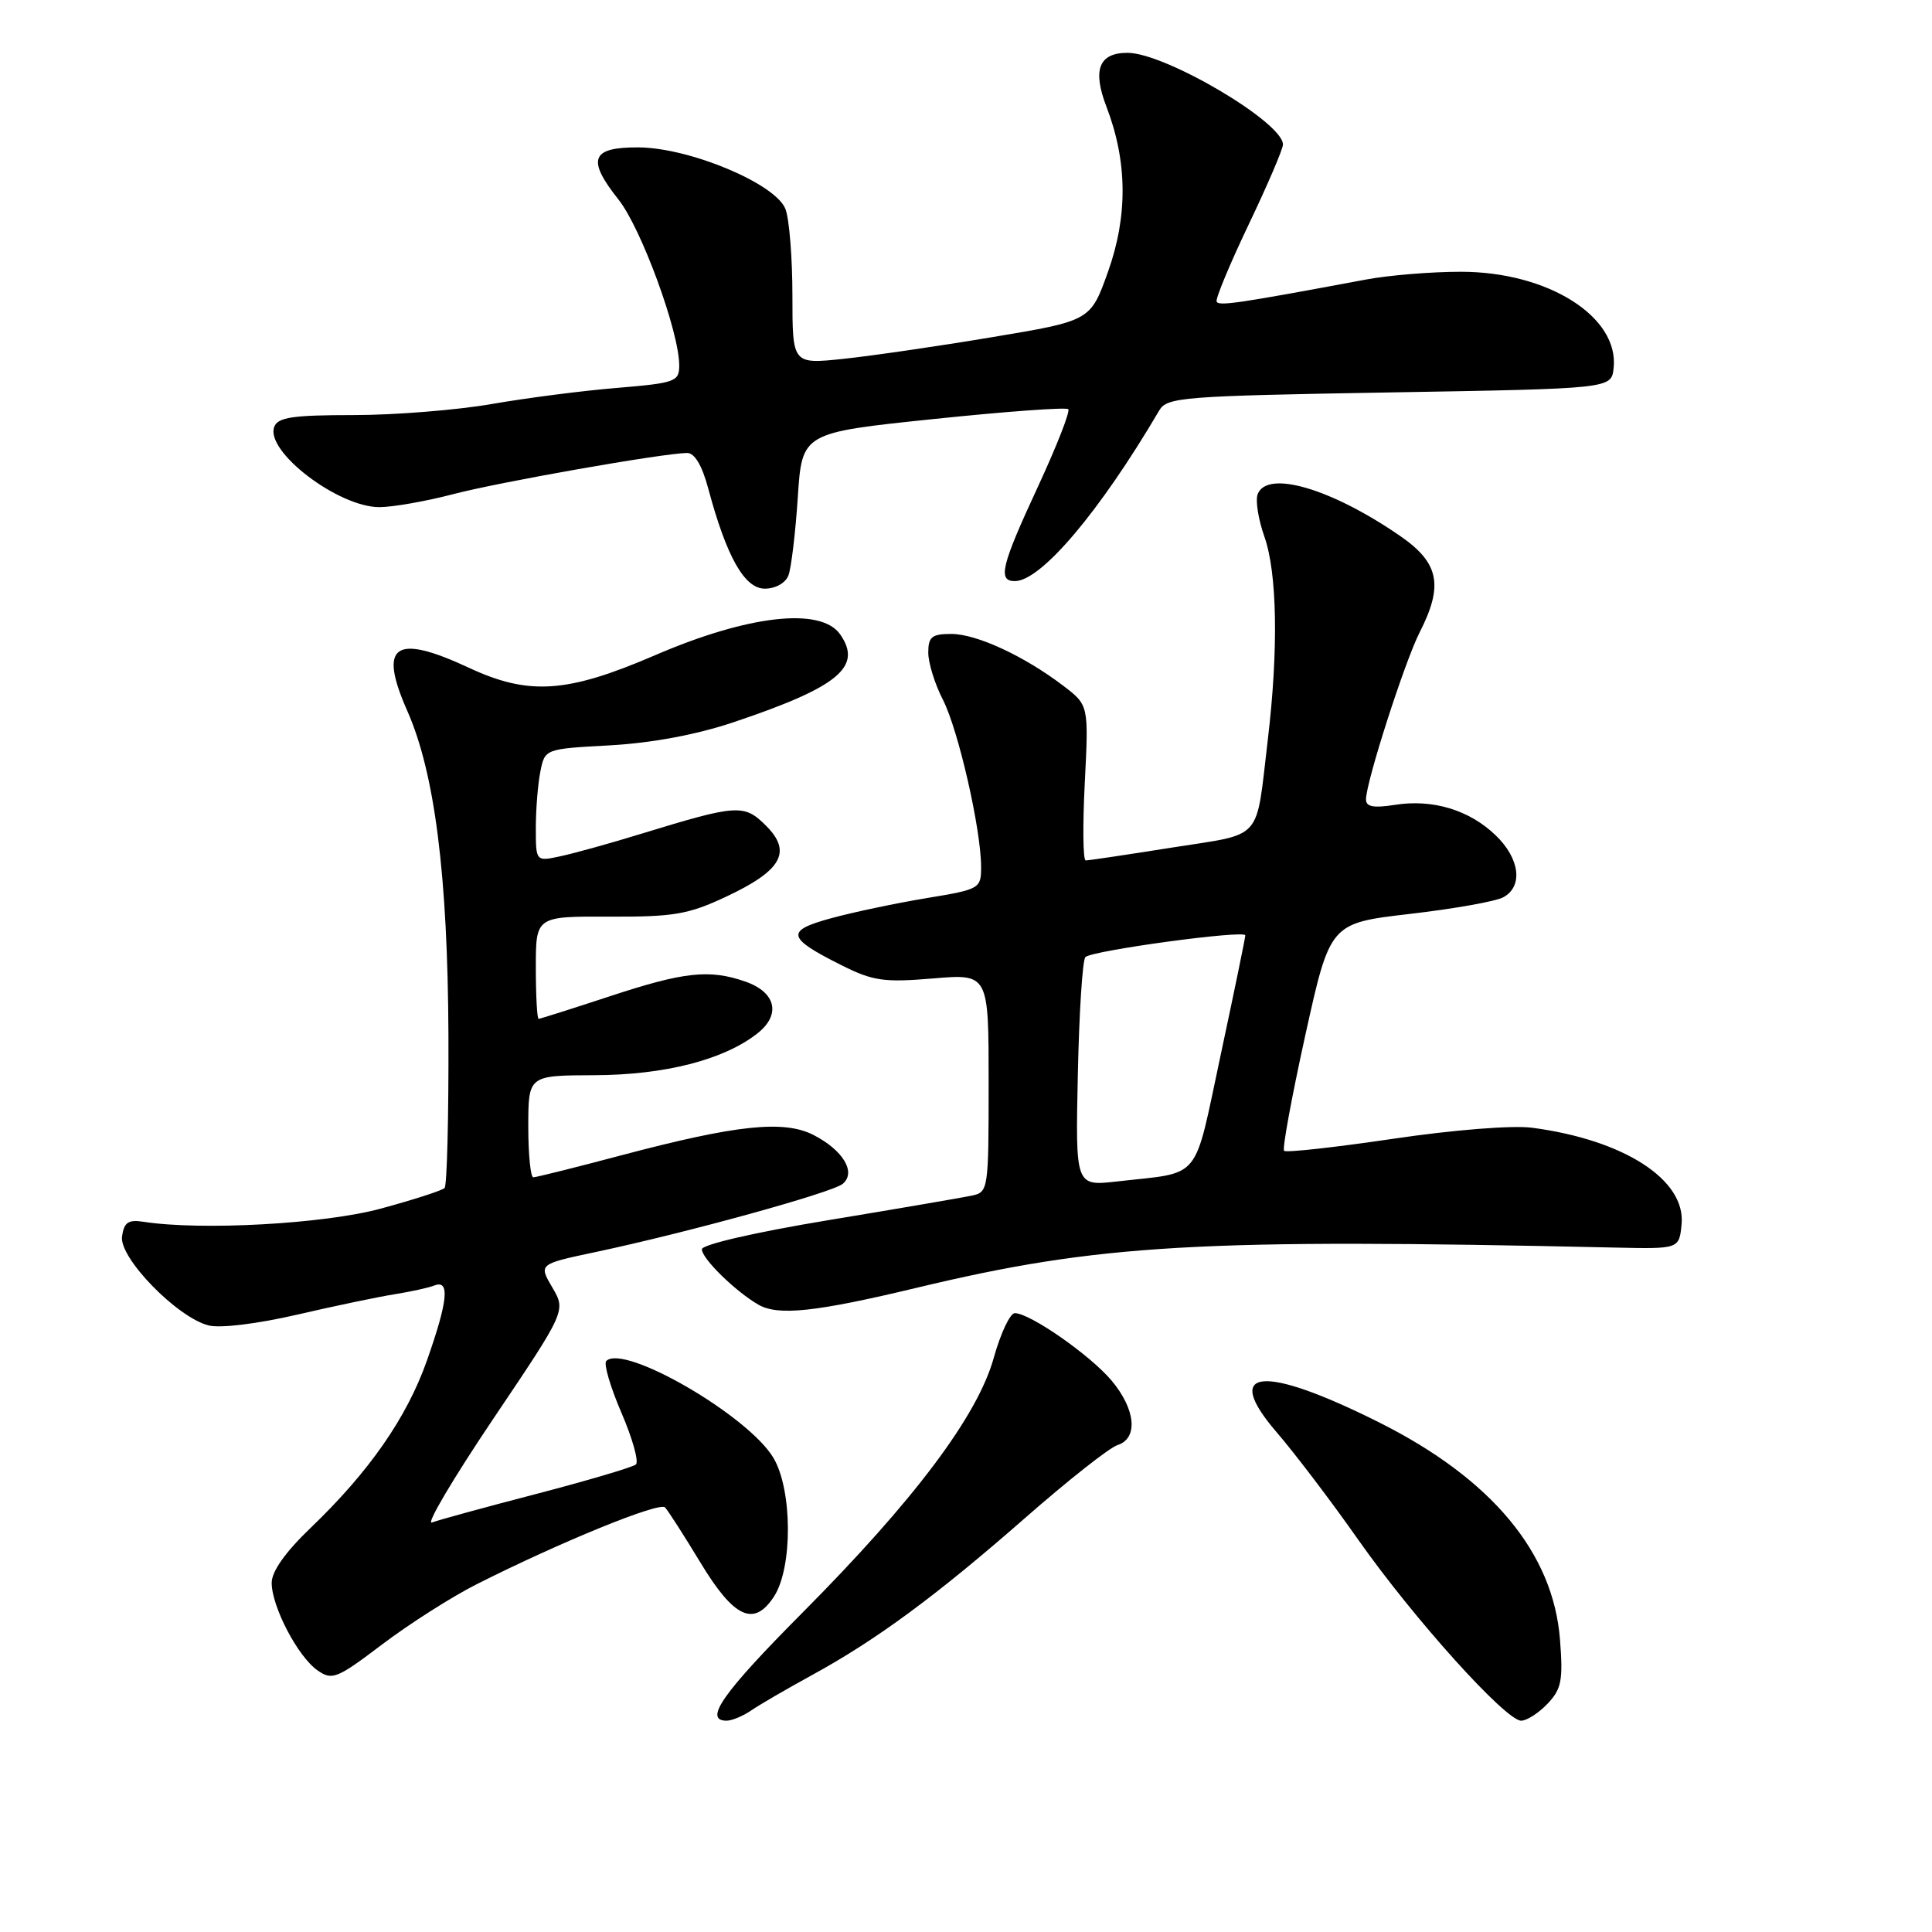 <?xml version="1.0" encoding="UTF-8" standalone="no"?>
<!DOCTYPE svg PUBLIC "-//W3C//DTD SVG 1.1//EN" "http://www.w3.org/Graphics/SVG/1.1/DTD/svg11.dtd" >
<svg xmlns="http://www.w3.org/2000/svg" xmlns:xlink="http://www.w3.org/1999/xlink" version="1.1" viewBox="0 0 256 256">
 <g >
 <path fill="currentColor"
d=" M 99.53 226.65 C 100.61 225.90 104.20 223.82 107.50 222.01 C 116.13 217.30 124.06 211.45 135.83 201.14 C 141.51 196.16 147.02 191.81 148.08 191.48 C 150.85 190.59 150.49 186.73 147.27 182.91 C 144.44 179.55 136.47 174.00 134.47 174.00 C 133.84 174.00 132.59 176.66 131.68 179.91 C 129.55 187.60 121.13 198.81 106.26 213.76 C 95.75 224.33 93.18 228.00 96.28 228.00 C 96.98 228.00 98.44 227.39 99.53 226.65 Z  M 205.06 225.75 C 206.90 223.81 207.13 222.65 206.71 217.29 C 205.83 205.76 197.66 195.95 182.73 188.47 C 167.29 180.74 161.84 181.27 169.17 189.79 C 171.55 192.55 176.43 198.97 180.00 204.06 C 187.34 214.49 199.51 228.00 201.56 228.00 C 202.31 228.00 203.88 226.99 205.06 225.75 Z  M 63.20 209.90 C 74.22 204.34 87.37 198.97 88.12 199.74 C 88.52 200.16 90.62 203.43 92.78 207.00 C 97.25 214.40 99.89 215.63 102.55 211.56 C 105.05 207.75 105.01 197.42 102.48 193.17 C 99.14 187.56 82.66 178.01 80.33 180.34 C 79.97 180.70 80.87 183.78 82.34 187.19 C 83.81 190.60 84.67 193.68 84.26 194.05 C 83.84 194.41 77.93 196.16 71.12 197.94 C 64.31 199.71 58.06 201.42 57.23 201.74 C 56.40 202.06 60.06 195.88 65.36 188.00 C 75.00 173.68 75.00 173.68 73.18 170.59 C 71.37 167.50 71.37 167.50 78.93 165.90 C 91.10 163.32 110.26 158.03 111.66 156.87 C 113.48 155.36 111.74 152.43 107.83 150.41 C 103.90 148.38 97.64 149.03 82.42 153.06 C 76.32 154.68 71.03 156.00 70.67 156.00 C 70.30 156.00 70.00 152.96 70.00 149.25 C 70.01 142.50 70.01 142.50 78.75 142.47 C 88.08 142.44 95.91 140.43 100.35 136.94 C 103.52 134.45 102.83 131.48 98.75 130.06 C 94.00 128.41 90.64 128.77 80.84 132.00 C 75.83 133.65 71.57 135.00 71.37 135.00 C 71.17 135.00 71.00 131.95 71.00 128.21 C 71.00 121.42 71.00 121.42 80.75 121.46 C 89.26 121.50 91.22 121.16 96.16 118.84 C 103.58 115.37 104.99 112.89 101.51 109.42 C 98.60 106.51 97.73 106.57 85.00 110.47 C 80.88 111.74 76.04 113.08 74.25 113.46 C 71.00 114.16 71.00 114.16 71.00 109.70 C 71.00 107.25 71.27 103.90 71.60 102.24 C 72.20 99.23 72.20 99.23 80.85 98.76 C 86.38 98.45 92.27 97.35 97.17 95.71 C 111.08 91.04 114.34 88.36 111.32 84.05 C 108.77 80.41 99.13 81.50 86.80 86.82 C 75.15 91.84 70.09 92.19 62.15 88.49 C 52.28 83.89 50.09 85.42 53.97 94.20 C 57.61 102.43 59.33 116.00 59.42 137.17 C 59.46 147.98 59.23 157.10 58.91 157.42 C 58.58 157.75 54.76 158.98 50.41 160.16 C 42.93 162.18 26.63 163.08 19.00 161.89 C 17.00 161.58 16.43 161.97 16.17 163.84 C 15.77 166.67 23.48 174.58 27.65 175.63 C 29.20 176.02 34.14 175.41 39.41 174.19 C 44.41 173.03 50.22 171.82 52.32 171.49 C 54.42 171.15 56.79 170.64 57.57 170.33 C 59.64 169.54 59.35 172.39 56.56 180.31 C 53.89 187.86 48.92 195.01 41.15 202.46 C 37.82 205.65 36.00 208.22 36.00 209.73 C 36.00 212.88 39.47 219.52 42.07 221.33 C 44.01 222.69 44.63 222.45 50.68 217.86 C 54.27 215.15 59.90 211.56 63.20 209.90 Z  M 121.50 170.63 C 145.62 164.85 159.06 164.08 214.00 165.31 C 222.50 165.50 222.50 165.50 222.82 162.21 C 223.38 156.32 215.18 151.03 203.00 149.43 C 200.41 149.09 192.58 149.71 184.56 150.90 C 176.90 152.03 170.41 152.75 170.15 152.49 C 169.89 152.23 171.16 145.34 172.96 137.17 C 176.24 122.33 176.24 122.33 186.80 121.10 C 192.61 120.43 198.18 119.44 199.18 118.90 C 201.85 117.47 201.40 113.76 198.17 110.67 C 194.67 107.31 189.81 105.85 184.82 106.65 C 182.01 107.09 181.00 106.91 181.00 105.93 C 181.00 103.64 186.13 87.68 188.11 83.79 C 191.30 77.54 190.69 74.57 185.50 71.00 C 176.37 64.71 167.89 62.24 166.65 65.48 C 166.33 66.30 166.73 68.83 167.54 71.11 C 169.24 75.94 169.41 86.07 167.99 98.03 C 166.36 111.69 167.53 110.37 155.28 112.31 C 149.35 113.25 144.21 114.02 143.86 114.01 C 143.50 114.00 143.45 109.37 143.74 103.72 C 144.26 93.44 144.26 93.44 140.88 90.86 C 135.68 86.91 129.40 84.00 126.04 84.00 C 123.47 84.00 123.00 84.39 123.00 86.47 C 123.00 87.83 123.87 90.64 124.94 92.72 C 126.99 96.72 130.00 109.91 130.00 114.87 C 130.00 117.75 129.84 117.84 122.75 119.01 C 118.76 119.67 113.10 120.86 110.17 121.66 C 104.01 123.33 104.22 124.26 111.59 127.94 C 115.69 129.99 117.17 130.19 123.63 129.65 C 131.00 129.03 131.00 129.03 131.00 143.49 C 131.00 157.69 130.96 157.97 128.75 158.43 C 127.51 158.69 118.96 160.16 109.75 161.68 C 100.08 163.28 93.00 164.91 93.00 165.54 C 93.00 166.77 97.47 171.14 100.50 172.88 C 103.11 174.38 108.08 173.85 121.50 170.63 Z  M 104.47 76.25 C 104.84 75.29 105.40 70.64 105.71 65.92 C 106.27 57.34 106.27 57.34 123.66 55.53 C 133.22 54.53 141.27 53.94 141.55 54.22 C 141.83 54.50 140.02 59.12 137.53 64.49 C 132.67 74.96 132.17 77.00 134.47 77.00 C 137.94 77.00 145.71 67.82 153.61 54.38 C 154.64 52.63 156.67 52.47 184.11 52.00 C 213.50 51.50 213.50 51.50 213.81 48.81 C 214.60 41.99 205.12 36.00 193.55 36.01 C 189.67 36.01 184.03 36.47 181.00 37.04 C 164.04 40.21 161.47 40.59 161.21 39.96 C 161.05 39.57 162.96 34.98 165.46 29.74 C 167.96 24.51 170.00 19.74 170.00 19.15 C 170.00 16.21 154.39 7.00 149.40 7.00 C 145.61 7.00 144.73 9.25 146.61 14.14 C 149.39 21.38 149.46 28.59 146.82 36.00 C 144.50 42.50 144.50 42.50 131.50 44.67 C 124.35 45.87 115.46 47.16 111.75 47.55 C 105.00 48.26 105.00 48.26 105.00 39.19 C 105.00 34.21 104.59 29.04 104.08 27.71 C 102.81 24.36 91.43 19.58 84.62 19.53 C 78.32 19.49 77.70 21.09 81.96 26.45 C 84.97 30.24 90.00 43.97 90.00 48.41 C 90.00 50.57 89.50 50.75 81.75 51.40 C 77.21 51.77 69.73 52.74 65.12 53.54 C 60.51 54.34 52.28 55.00 46.84 55.00 C 38.82 55.00 36.82 55.29 36.34 56.55 C 35.10 59.79 44.80 67.20 50.28 67.20 C 52.05 67.19 56.42 66.43 60.00 65.49 C 66.22 63.86 87.82 60.06 91.04 60.02 C 92.04 60.01 93.03 61.67 93.85 64.75 C 96.28 73.80 98.65 78.00 101.34 78.00 C 102.74 78.00 104.08 77.26 104.47 76.25 Z  M 142.82 142.34 C 142.99 134.18 143.44 127.19 143.82 126.82 C 144.69 125.95 165.00 123.19 165.01 123.94 C 165.01 124.25 163.55 131.35 161.76 139.72 C 158.10 156.82 159.38 155.25 148.00 156.55 C 142.50 157.17 142.50 157.17 142.82 142.34 Z "/>
</g>
</svg>